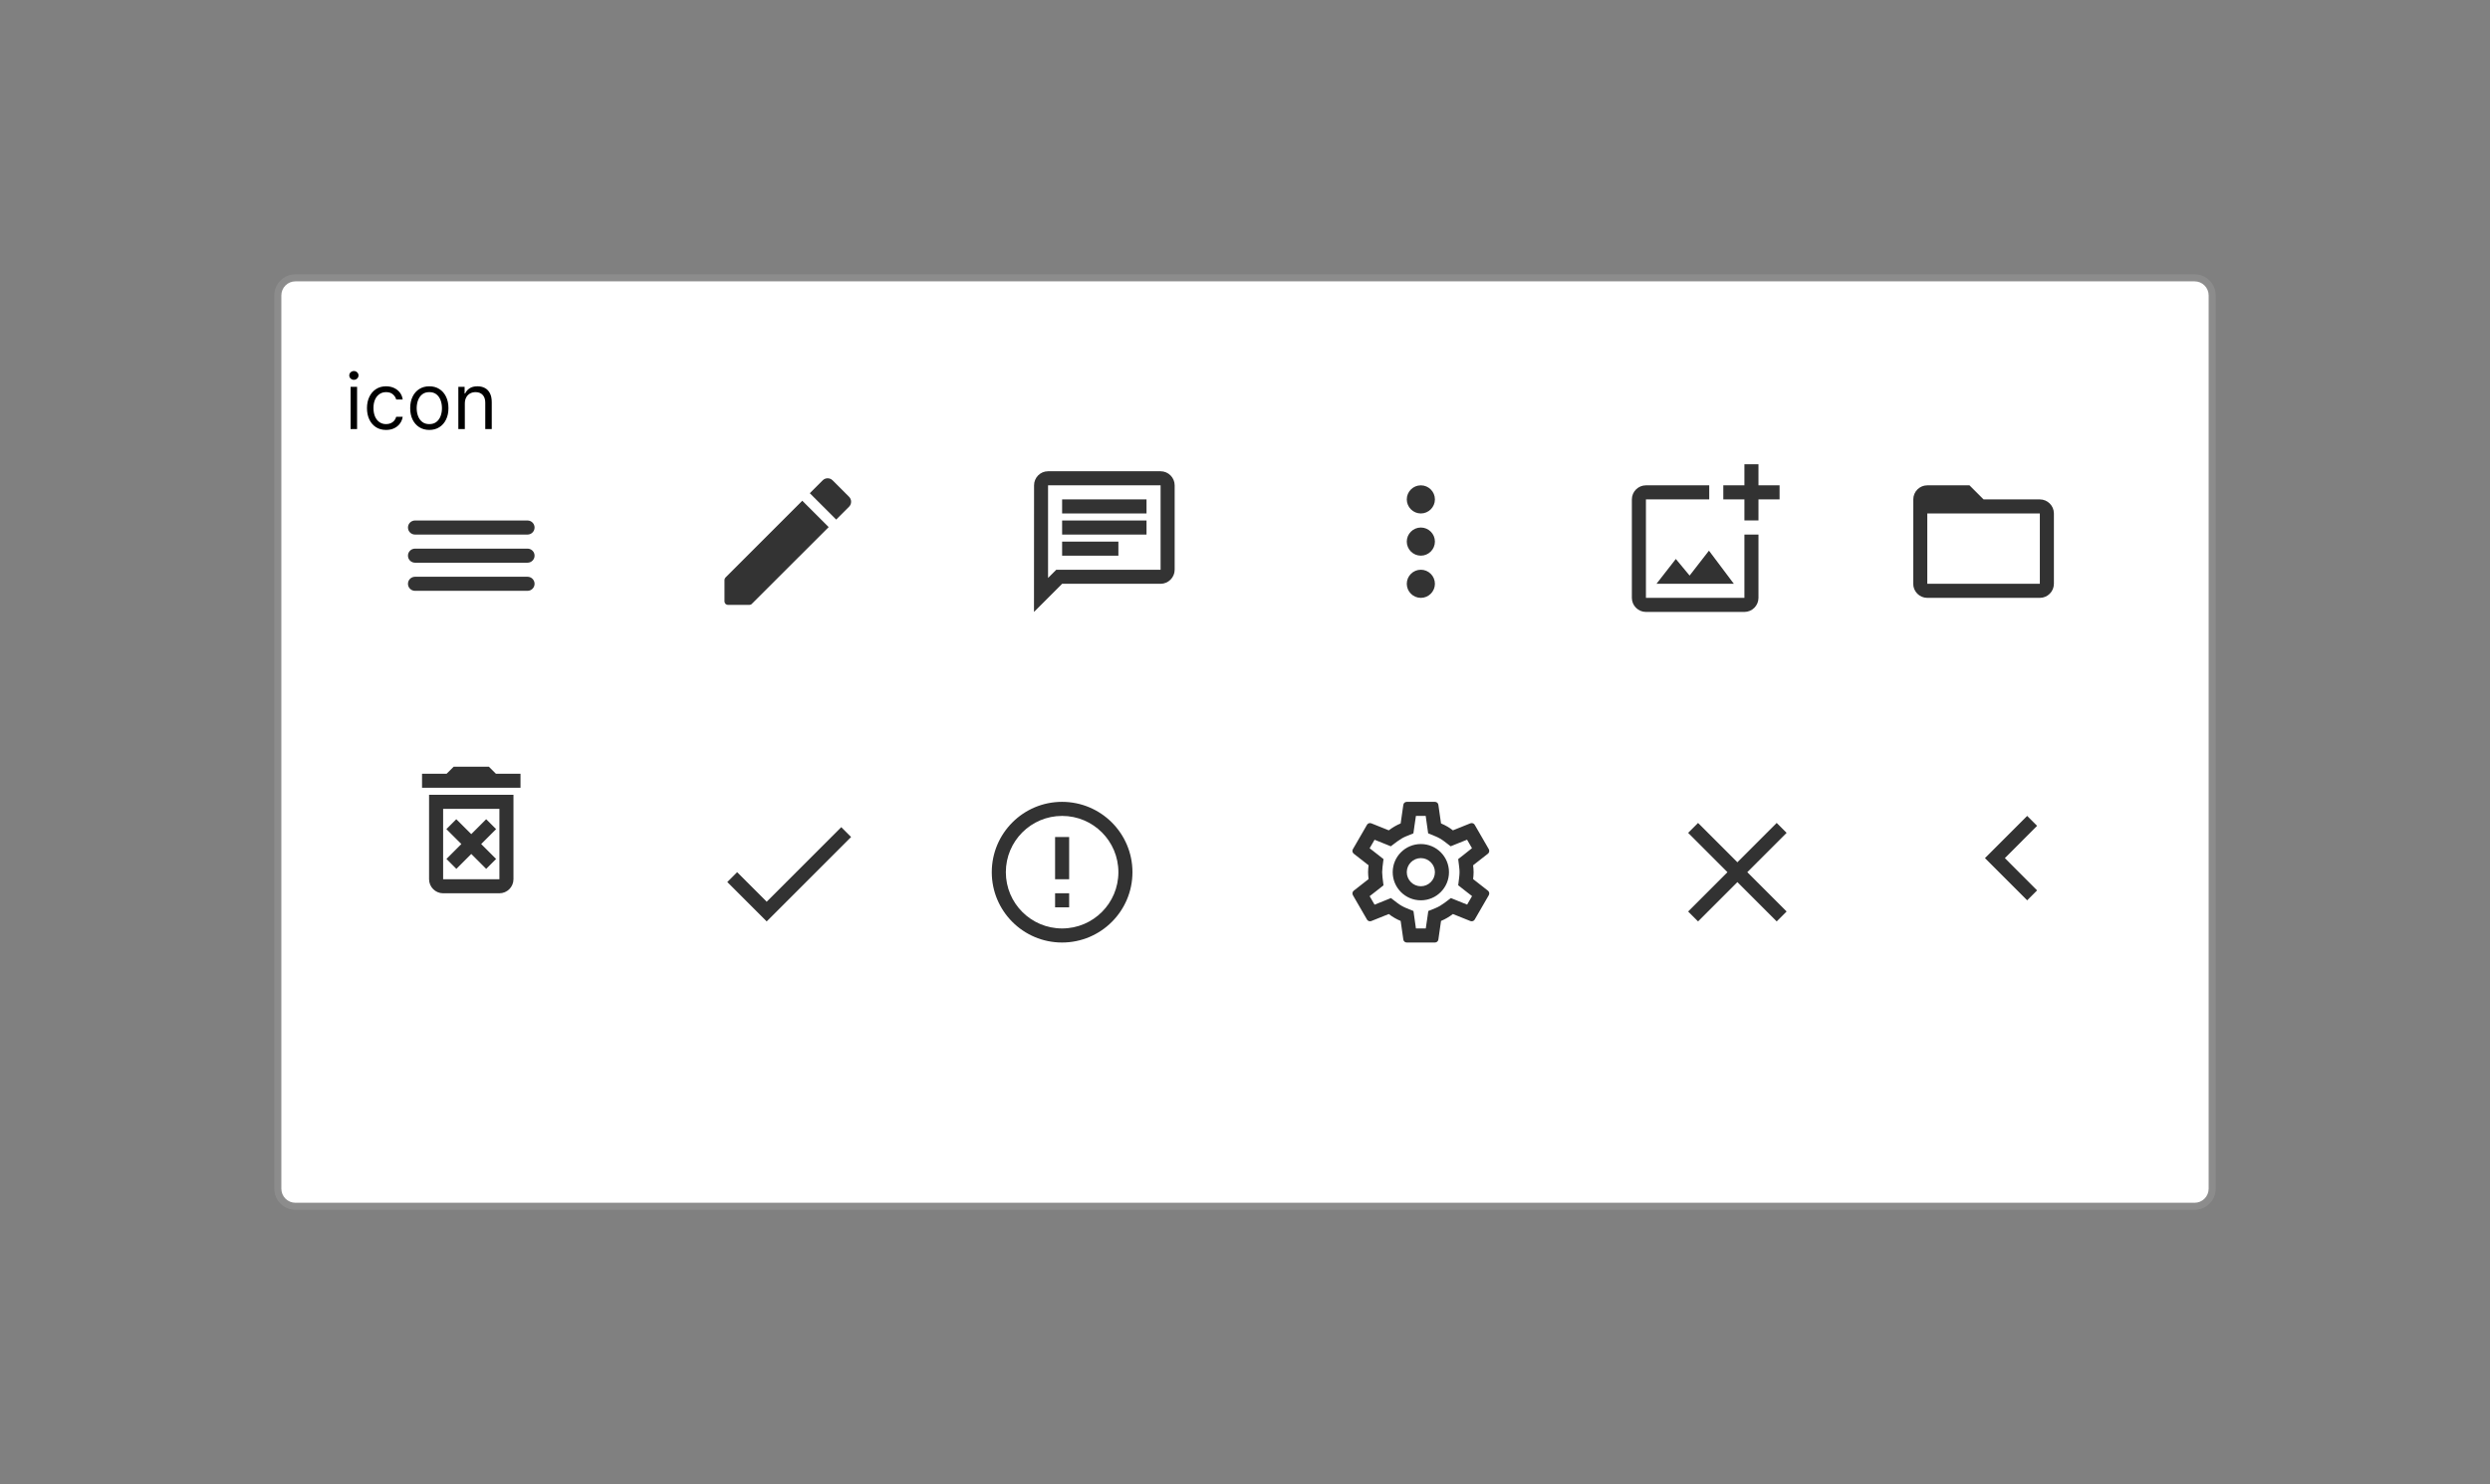<svg width="354" height="211" viewBox="0 0 354 211" fill="none" xmlns="http://www.w3.org/2000/svg">
<rect x="0" y="0" width="354" height="211" fill="#808080" stroke="none"/>
<path d="M40 42C40 40.895 40.895 40 42 40H312C313.105 40 314 40.895 314 42V169C314 170.105 313.105 171 312 171H42C40.895 171 40 170.105 40 169V42Z" fill="white"/>
<path d="M42 41H312V39H42V41ZM313 42V169H315V42H313ZM312 170H42V172H312V170ZM41 169V42H39V169H41ZM42 170C41.448 170 41 169.552 41 169H39C39 170.657 40.343 172 42 172V170ZM313 169C313 169.552 312.552 170 312 170V172C313.657 172 315 170.657 315 169H313ZM312 41C312.552 41 313 41.448 313 42H315C315 40.343 313.657 39 312 39V41ZM42 39C40.343 39 39 40.343 39 42H41C41 41.448 41.448 41 42 41V39Z" fill="white" fill-opacity="0.1"/>
<g clip-path="url(#clip0_0_1)">
<path d="M59 80H75C75.55 80 76 79.55 76 79C76 78.45 75.55 78 75 78H59C58.45 78 58 78.45 58 79C58 79.55 58.45 80 59 80ZM59 84H75C75.55 84 76 83.55 76 83C76 82.45 75.55 82 75 82H59C58.45 82 58 82.45 58 83C58 83.55 58.45 84 59 84ZM59 76H75C75.55 76 76 75.55 76 75C76 74.45 75.55 74 75 74H59C58.45 74 58 74.45 58 75C58 75.55 58.45 76 59 76ZM58 71C58 71.55 58.45 72 59 72H75C75.55 72 76 71.55 76 71C76 70.45 75.55 70 75 70H59C58.45 70 58 70.45 58 71Z" fill="#333333"/>
</g>
<g clip-path="url(#clip1_0_1)">
<path d="M103 82.46V85.5C103 85.78 103.22 86 103.5 86H106.54C106.67 86 106.8 85.95 106.89 85.85L117.81 74.94L114.06 71.19L103.15 82.1C103.05 82.2 103 82.32 103 82.46ZM120.71 72.04C121.1 71.65 121.1 71.02 120.71 70.63L118.37 68.29C117.98 67.9 117.35 67.9 116.96 68.29L115.13 70.12L118.88 73.87L120.71 72.04Z" fill="#333333"/>
</g>
<g clip-path="url(#clip2_0_1)">
<path d="M149 69H165V81H150.17L149 82.17V69ZM149 67C147.9 67 147.01 67.9 147.01 69L147 87L151 83H165C166.1 83 167 82.1 167 81V69C167 67.9 166.1 67 165 67H149ZM151 77H159V79H151V77ZM151 74H163V76H151V74ZM151 71H163V73H151V71Z" fill="#333333"/>
</g>
<g clip-path="url(#clip3_0_1)">
<path d="M202 73C203.1 73 204 72.1 204 71C204 69.9 203.1 69 202 69C200.9 69 200 69.9 200 71C200 72.1 200.9 73 202 73ZM202 75C200.9 75 200 75.9 200 77C200 78.1 200.9 79 202 79C203.1 79 204 78.1 204 77C204 75.9 203.1 75 202 75ZM202 81C200.9 81 200 81.9 200 83C200 84.1 200.9 85 202 85C203.1 85 204 84.1 204 83C204 81.9 203.1 81 202 81Z" fill="#333333"/>
</g>
<g clip-path="url(#clip4_0_1)">
<path d="M248 85H234V71H243V69H234C232.9 69 232 69.9 232 71V85C232 86.1 232.9 87 234 87H248C249.1 87 250 86.1 250 85V76H248V85ZM240.21 81.83L238.25 79.47L235.5 83H246.5L242.96 78.29L240.21 81.83ZM250 69V66H248V69H245C245.01 69.01 245 71 245 71H248V73.99C248.01 74 250 73.99 250 73.99V71H253V69H250Z" fill="#323232"/>
</g>
<g clip-path="url(#clip5_0_1)">
<path d="M290 71H282L280 69H274C272.9 69 272.01 69.9 272.01 71L272 83C272 84.1 272.9 85 274 85H290C291.1 85 292 84.1 292 83V73C292 71.9 291.1 71 290 71ZM290 83H274V73H290V83Z" fill="#323232"/>
</g>
<g clip-path="url(#clip6_0_1)">
<path d="M69.12 116.47L67 118.59L64.87 116.47L63.46 117.88L65.59 120L63.47 122.12L64.88 123.53L67 121.41L69.12 123.53L70.53 122.12L68.41 120L70.53 117.88L69.12 116.47ZM70.5 110L69.5 109H64.5L63.5 110H60V112H74V110H70.5ZM61 125C61 126.1 61.9 127 63 127H71C72.1 127 73 126.1 73 125V113H61V125ZM63 115H71V125H63V115Z" fill="#323232"/>
</g>
<g clip-path="url(#clip7_0_1)">
<path d="M109 128.2L104.8 124L103.4 125.4L109 131L121 119L119.6 117.6L109 128.2Z" fill="#323232"/>
</g>
<path d="M150 127H152V129H150V127ZM150 119H152V125H150V119ZM150.99 114C145.47 114 141 118.48 141 124C141 129.52 145.47 134 150.99 134C156.52 134 161 129.52 161 124C161 118.48 156.52 114 150.99 114ZM151 132C146.58 132 143 128.42 143 124C143 119.58 146.58 116 151 116C155.42 116 159 119.58 159 124C159 128.42 155.42 132 151 132Z" fill="#323232"/>
<g clip-path="url(#clip8_0_1)">
<path d="M209.43 124.98C209.47 124.66 209.5 124.34 209.5 124C209.5 123.66 209.47 123.34 209.43 123.02L211.54 121.37C211.73 121.22 211.78 120.95 211.66 120.73L209.66 117.27C209.57 117.11 209.4 117.02 209.22 117.02C209.16 117.02 209.1 117.03 209.05 117.05L206.56 118.05C206.04 117.65 205.48 117.32 204.87 117.07L204.49 114.42C204.46 114.18 204.25 114 204 114H200C199.75 114 199.54 114.18 199.51 114.42L199.13 117.07C198.52 117.32 197.96 117.66 197.44 118.05L194.95 117.05C194.89 117.03 194.83 117.02 194.77 117.02C194.6 117.02 194.43 117.11 194.34 117.27L192.34 120.73C192.21 120.95 192.27 121.22 192.46 121.37L194.57 123.02C194.53 123.34 194.5 123.67 194.5 124C194.5 124.33 194.53 124.66 194.57 124.98L192.46 126.63C192.27 126.78 192.22 127.05 192.34 127.27L194.34 130.73C194.43 130.89 194.6 130.98 194.78 130.98C194.84 130.98 194.9 130.97 194.95 130.95L197.44 129.95C197.96 130.35 198.52 130.68 199.13 130.93L199.51 133.58C199.54 133.82 199.75 134 200 134H204C204.25 134 204.46 133.82 204.49 133.58L204.87 130.93C205.48 130.68 206.04 130.34 206.56 129.95L209.05 130.95C209.11 130.97 209.17 130.98 209.23 130.98C209.4 130.98 209.57 130.89 209.66 130.73L211.66 127.27C211.78 127.05 211.73 126.78 211.54 126.63L209.43 124.98ZM207.45 123.27C207.49 123.58 207.5 123.79 207.5 124C207.5 124.21 207.48 124.43 207.45 124.73L207.31 125.86L208.2 126.56L209.28 127.4L208.58 128.61L207.31 128.1L206.27 127.68L205.37 128.36C204.94 128.68 204.53 128.92 204.12 129.09L203.06 129.52L202.9 130.65L202.7 132H201.3L201.11 130.65L200.95 129.52L199.89 129.09C199.46 128.91 199.06 128.68 198.66 128.38L197.75 127.68L196.69 128.11L195.42 128.62L194.72 127.41L195.8 126.57L196.69 125.87L196.55 124.74C196.52 124.43 196.5 124.2 196.5 124C196.5 123.8 196.52 123.57 196.55 123.27L196.69 122.14L195.8 121.44L194.72 120.6L195.42 119.39L196.69 119.9L197.73 120.32L198.63 119.64C199.06 119.32 199.47 119.08 199.88 118.91L200.94 118.48L201.1 117.35L201.3 116H202.69L202.88 117.35L203.04 118.48L204.1 118.91C204.53 119.09 204.93 119.32 205.33 119.62L206.24 120.32L207.3 119.89L208.57 119.38L209.27 120.59L208.2 121.44L207.31 122.14L207.45 123.27ZM202 120C199.79 120 198 121.79 198 124C198 126.21 199.79 128 202 128C204.21 128 206 126.21 206 124C206 121.79 204.21 120 202 120ZM202 126C200.9 126 200 125.1 200 124C200 122.9 200.9 122 202 122C203.1 122 204 122.9 204 124C204 125.1 203.1 126 202 126Z" fill="#323232"/>
</g>
<g clip-path="url(#clip9_0_1)">
<path d="M254 118.41L252.59 117L247 122.59L241.41 117L240 118.41L245.59 124L240 129.59L241.41 131L247 125.41L252.59 131L254 129.59L248.41 124L254 118.41Z" fill="#323232"/>
</g>
<g clip-path="url(#clip10_0_1)">
<path d="M289.61 117.41L288.2 116L282.2 122L288.2 128L289.61 126.59L285.03 122L289.61 117.41Z" fill="#323232"/>
</g>
<rect x="43" y="43" width="33.75" height="30" rx="3" fill="white"/>
<rect x="43.5" y="43.5" width="32.75" height="29" rx="2.5" stroke="white" stroke-opacity="0.098"/>
<path d="M49.844 61V55H50.766V61H49.844ZM50.312 54C50.133 54 49.978 53.939 49.848 53.816C49.72 53.694 49.656 53.547 49.656 53.375C49.656 53.203 49.72 53.056 49.848 52.934C49.978 52.811 50.133 52.75 50.312 52.75C50.492 52.75 50.646 52.811 50.773 52.934C50.904 53.056 50.969 53.203 50.969 53.375C50.969 53.547 50.904 53.694 50.773 53.816C50.646 53.939 50.492 54 50.312 54ZM54.892 61.125C54.329 61.125 53.845 60.992 53.438 60.727C53.032 60.461 52.72 60.095 52.501 59.629C52.282 59.163 52.173 58.63 52.173 58.031C52.173 57.422 52.285 56.884 52.509 56.418C52.735 55.949 53.05 55.583 53.454 55.32C53.86 55.055 54.334 54.922 54.876 54.922C55.298 54.922 55.678 55 56.017 55.156C56.355 55.312 56.633 55.531 56.849 55.812C57.065 56.094 57.199 56.422 57.251 56.797H56.329C56.259 56.523 56.102 56.281 55.86 56.07C55.621 55.857 55.298 55.75 54.892 55.75C54.532 55.75 54.217 55.844 53.946 56.031C53.678 56.216 53.468 56.478 53.317 56.816C53.169 57.152 53.095 57.547 53.095 58C53.095 58.464 53.168 58.867 53.313 59.211C53.462 59.555 53.67 59.822 53.938 60.012C54.209 60.202 54.527 60.297 54.892 60.297C55.131 60.297 55.349 60.255 55.544 60.172C55.739 60.089 55.905 59.969 56.04 59.812C56.175 59.656 56.272 59.469 56.329 59.25H57.251C57.199 59.604 57.07 59.923 56.864 60.207C56.661 60.488 56.392 60.712 56.056 60.879C55.722 61.043 55.334 61.125 54.892 61.125ZM61.036 61.125C60.495 61.125 60.019 60.996 59.61 60.738C59.204 60.48 58.886 60.12 58.657 59.656C58.431 59.193 58.317 58.651 58.317 58.031C58.317 57.406 58.431 56.861 58.657 56.395C58.886 55.928 59.204 55.566 59.61 55.309C60.019 55.051 60.495 54.922 61.036 54.922C61.578 54.922 62.052 55.051 62.458 55.309C62.867 55.566 63.185 55.928 63.411 56.395C63.64 56.861 63.755 57.406 63.755 58.031C63.755 58.651 63.64 59.193 63.411 59.656C63.185 60.12 62.867 60.48 62.458 60.738C62.052 60.996 61.578 61.125 61.036 61.125ZM61.036 60.297C61.448 60.297 61.786 60.191 62.052 59.98C62.317 59.77 62.514 59.492 62.642 59.148C62.769 58.805 62.833 58.432 62.833 58.031C62.833 57.63 62.769 57.257 62.642 56.91C62.514 56.564 62.317 56.284 62.052 56.07C61.786 55.857 61.448 55.75 61.036 55.75C60.625 55.75 60.286 55.857 60.02 56.07C59.755 56.284 59.558 56.564 59.431 56.91C59.303 57.257 59.239 57.63 59.239 58.031C59.239 58.432 59.303 58.805 59.431 59.148C59.558 59.492 59.755 59.77 60.02 59.98C60.286 60.191 60.625 60.297 61.036 60.297ZM66.084 57.391V61H65.162V55H66.053V55.938H66.131C66.272 55.633 66.485 55.388 66.772 55.203C67.058 55.016 67.428 54.922 67.881 54.922C68.287 54.922 68.643 55.005 68.947 55.172C69.252 55.336 69.489 55.586 69.658 55.922C69.828 56.255 69.912 56.677 69.912 57.188V61H68.99V57.25C68.99 56.779 68.868 56.411 68.623 56.148C68.378 55.883 68.042 55.75 67.615 55.75C67.321 55.75 67.058 55.814 66.826 55.941C66.597 56.069 66.416 56.255 66.283 56.5C66.15 56.745 66.084 57.042 66.084 57.391Z" fill="black"/>
<defs>
<clipPath id="clip0_0_1">
<rect width="24" height="24" fill="white" transform="translate(55 65)"/>
</clipPath>
<clipPath id="clip1_0_1">
<rect width="24" height="24" fill="white" transform="translate(100 65)"/>
</clipPath>
<clipPath id="clip2_0_1">
<rect width="24" height="24" fill="white" transform="translate(145 65)"/>
</clipPath>
<clipPath id="clip3_0_1">
<rect width="24" height="24" fill="white" transform="translate(190 65)"/>
</clipPath>
<clipPath id="clip4_0_1">
<rect width="24" height="24" fill="white" transform="translate(230 65)"/>
</clipPath>
<clipPath id="clip5_0_1">
<rect width="24" height="24" fill="white" transform="translate(270 65)"/>
</clipPath>
<clipPath id="clip6_0_1">
<rect width="24" height="24" fill="white" transform="translate(55 106)"/>
</clipPath>
<clipPath id="clip7_0_1">
<rect width="24" height="24" fill="white" transform="translate(100 112)"/>
</clipPath>
<clipPath id="clip8_0_1">
<rect width="24" height="24" fill="white" transform="translate(190 112)"/>
</clipPath>
<clipPath id="clip9_0_1">
<rect width="24" height="24" fill="white" transform="translate(235 112)"/>
</clipPath>
<clipPath id="clip10_0_1">
<rect width="24" height="24" fill="white" transform="translate(274 110)"/>
</clipPath>
</defs>
</svg>
